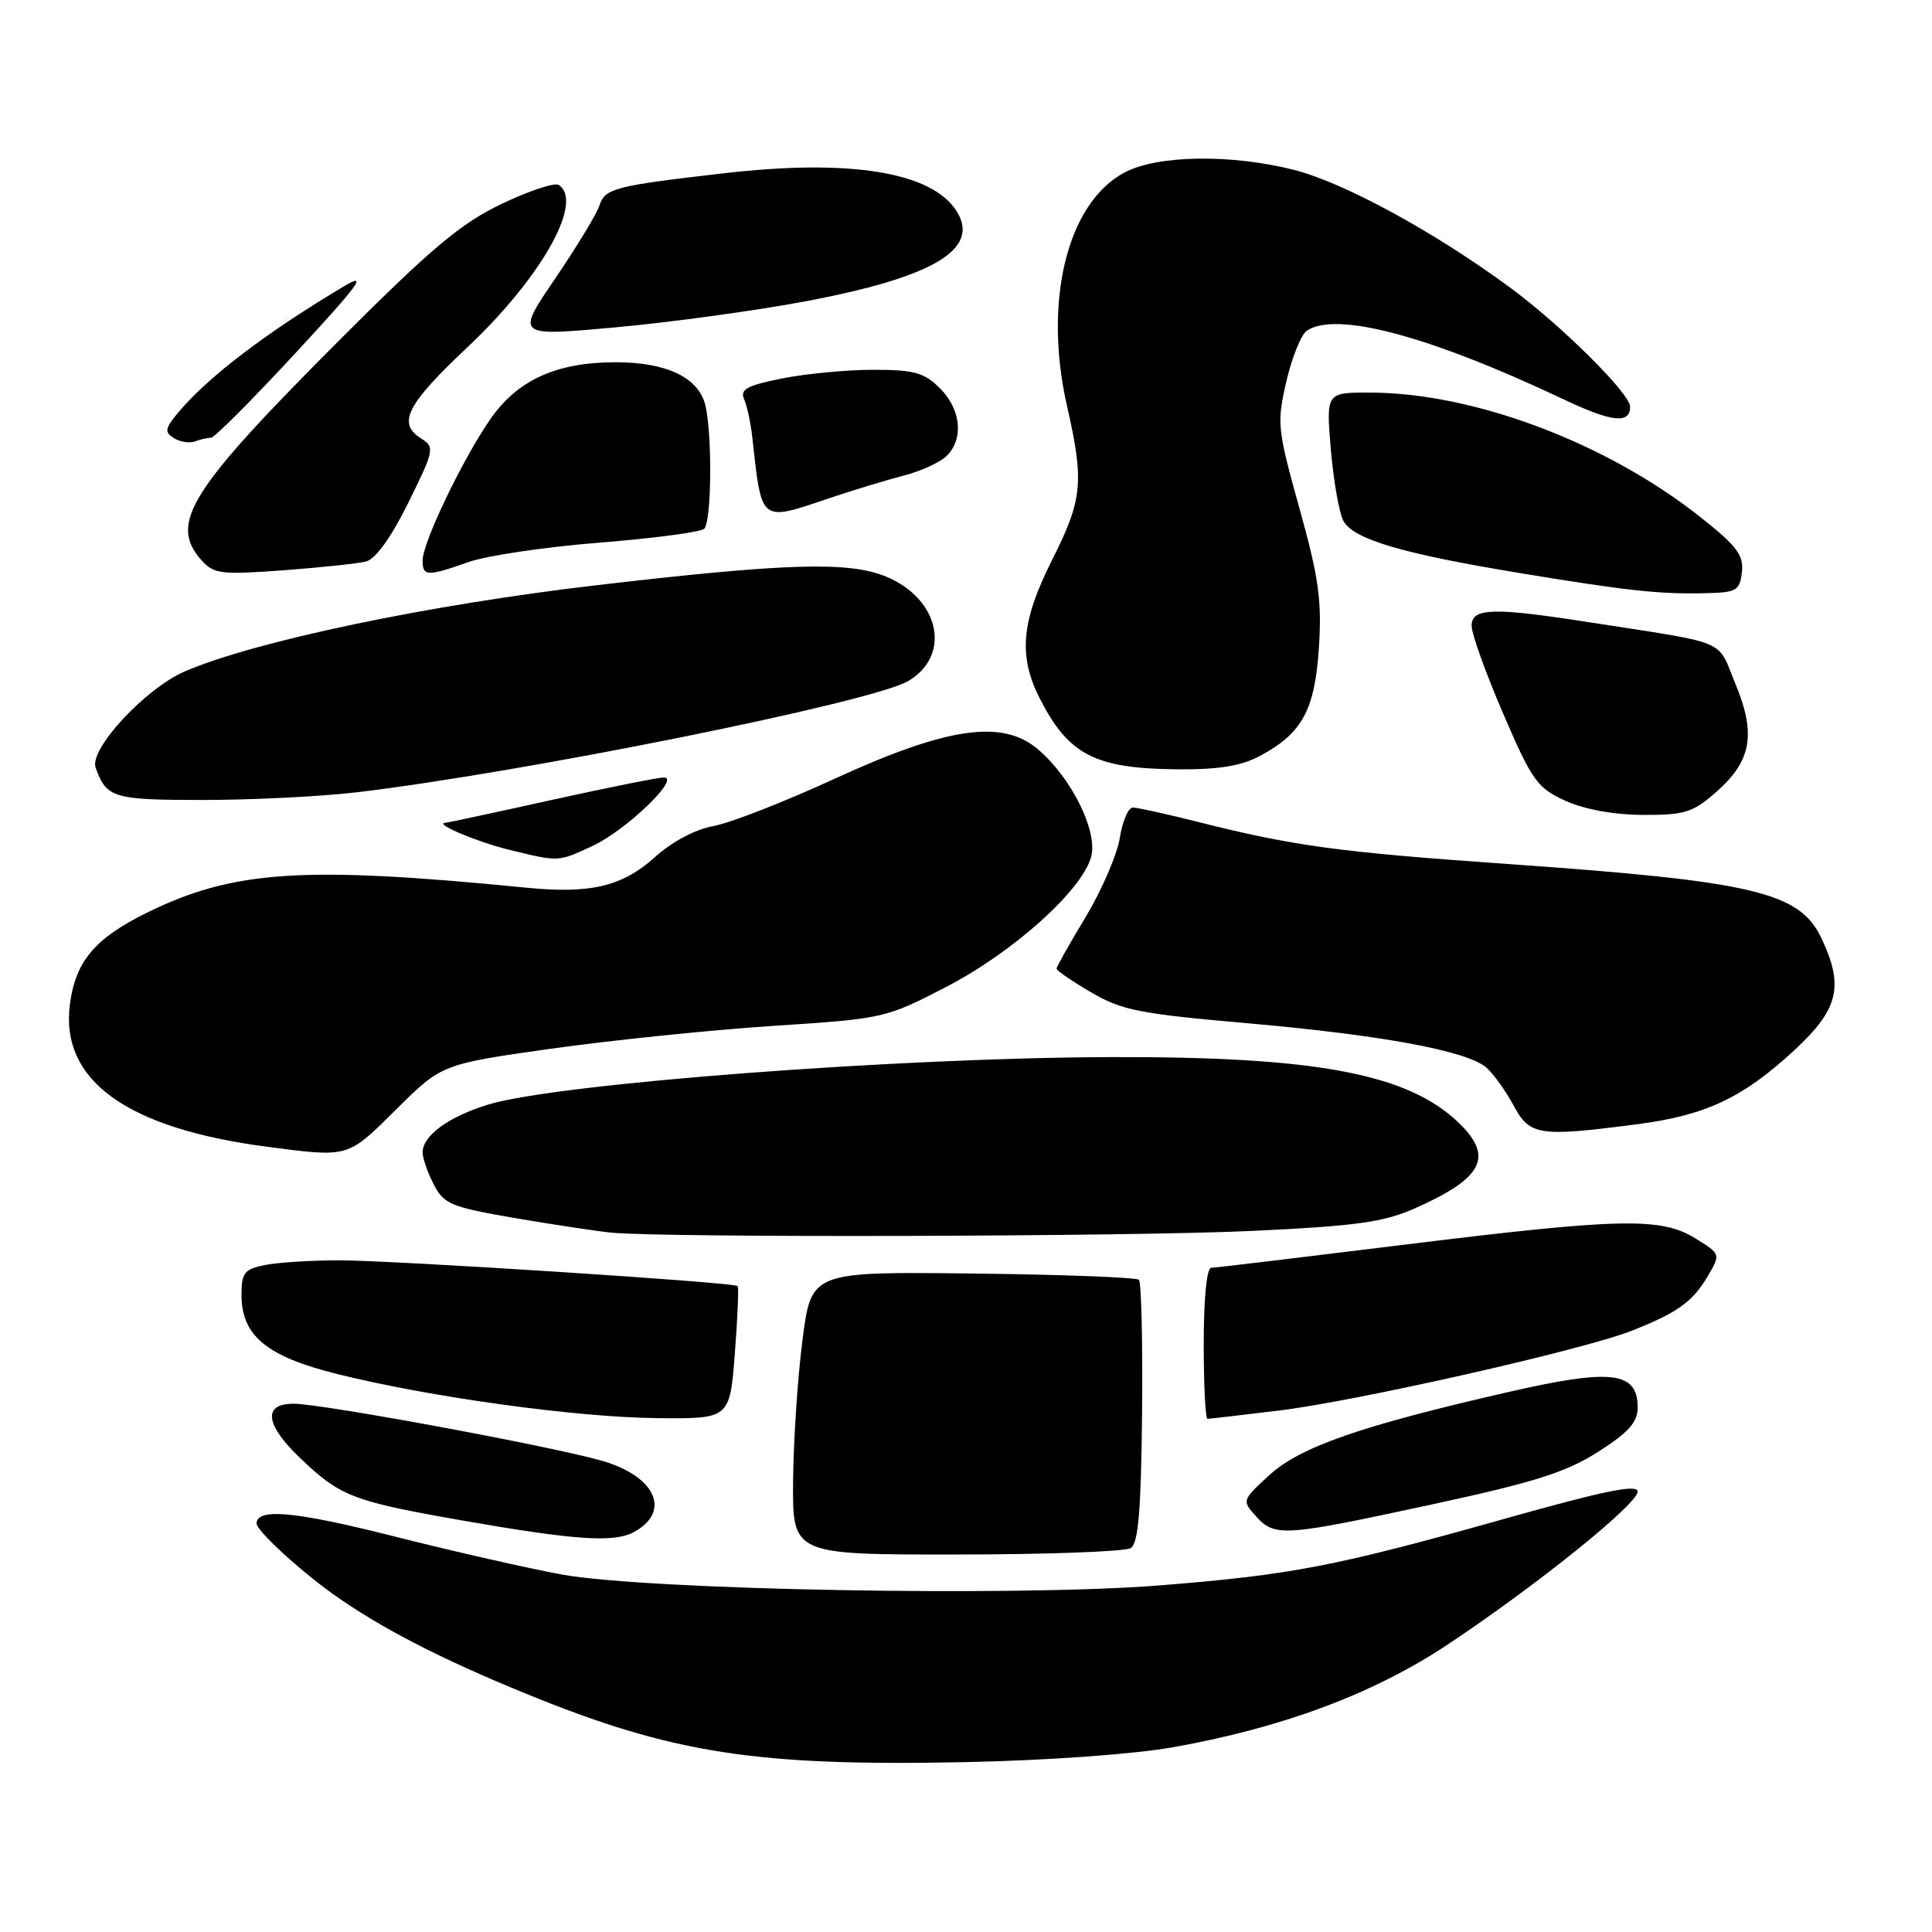 <?xml version="1.0" encoding="UTF-8" standalone="no"?>
<!DOCTYPE svg PUBLIC "-//W3C//DTD SVG 1.1//EN" "http://www.w3.org/Graphics/SVG/1.1/DTD/svg11.dtd" >
<svg xmlns="http://www.w3.org/2000/svg" xmlns:xlink="http://www.w3.org/1999/xlink" version="1.1" viewBox="0 0 256 256">
 <g >
 <path fill="currentColor"
d=" M 155.43 231.52 C 169.97 228.93 182.00 224.43 191.78 217.94 C 203.58 210.10 217.00 199.30 217.00 197.64 C 217.00 196.63 212.54 197.54 199.75 201.14 C 176.92 207.57 171.24 208.67 153.58 210.08 C 134.68 211.58 85.95 210.70 74.50 208.64 C 70.10 207.84 60.04 205.56 52.15 203.56 C 39.17 200.27 34.00 199.79 34.00 201.87 C 34.00 202.81 39.48 207.88 44.00 211.13 C 50.22 215.59 58.25 219.75 69.69 224.42 C 89.05 232.34 100.19 234.07 128.00 233.49 C 138.71 233.27 150.26 232.44 155.43 231.52 Z  M 149.83 205.13 C 150.84 204.49 151.20 200.17 151.33 187.23 C 151.42 177.85 151.24 169.91 150.91 169.58 C 150.59 169.26 140.69 168.88 128.92 168.75 C 107.51 168.50 107.51 168.50 106.34 177.50 C 105.70 182.45 105.13 190.89 105.09 196.25 C 105.00 206.00 105.00 206.00 126.75 205.98 C 138.71 205.98 149.10 205.59 149.83 205.13 Z  M 83.95 203.03 C 89.01 200.32 86.90 195.60 79.73 193.55 C 72.85 191.59 42.62 186.00 38.91 186.00 C 34.79 186.00 35.12 188.75 39.75 193.18 C 45.11 198.31 46.72 198.92 61.36 201.49 C 76.19 204.08 81.32 204.43 83.95 203.03 Z  M 189.67 199.36 C 203.37 196.40 207.48 195.10 211.75 192.38 C 215.82 189.78 217.00 188.46 217.00 186.49 C 217.00 181.72 213.53 181.31 199.74 184.48 C 180.23 188.95 172.27 191.73 168.17 195.48 C 164.57 198.79 164.55 198.84 166.42 200.91 C 168.92 203.68 170.05 203.60 189.67 199.36 Z  M 97.37 179.35 C 97.74 174.59 97.90 170.57 97.74 170.41 C 97.25 169.91 52.07 167.00 44.93 167.00 C 41.25 167.00 36.84 167.28 35.12 167.62 C 32.38 168.17 32.00 168.65 32.00 171.57 C 32.00 176.98 35.30 179.72 44.62 182.05 C 56.96 185.13 76.38 187.81 87.10 187.91 C 96.70 188.00 96.70 188.00 97.37 179.35 Z  M 169.50 186.90 C 179.82 185.64 209.73 178.88 216.16 176.35 C 222.26 173.95 224.26 172.52 226.27 169.13 C 228.01 166.17 228.01 166.17 224.64 164.09 C 220.07 161.26 214.69 161.39 185.50 165.00 C 172.30 166.63 161.05 167.98 160.50 167.99 C 159.90 167.99 159.50 172.01 159.50 178.00 C 159.50 183.50 159.72 188.00 160.00 188.00 C 160.28 188.00 164.55 187.50 169.50 186.90 Z  M 166.00 163.10 C 179.70 162.45 183.34 161.95 187.46 160.12 C 196.54 156.10 197.98 153.27 193.25 148.74 C 186.52 142.29 174.46 140.01 147.50 140.07 C 119.04 140.13 73.74 143.58 64.66 146.37 C 59.42 147.98 56.00 150.48 56.00 152.70 C 56.00 153.47 56.66 155.38 57.48 156.95 C 58.82 159.56 59.76 159.94 68.23 161.40 C 73.33 162.27 79.08 163.14 81.00 163.33 C 88.07 164.03 150.00 163.86 166.00 163.10 Z  M 52.49 147.01 C 58.54 141.01 58.54 141.01 73.02 138.96 C 80.98 137.84 94.19 136.48 102.38 135.94 C 117.10 134.98 117.34 134.93 125.38 130.77 C 134.31 126.14 143.49 117.88 144.60 113.46 C 145.45 110.07 141.94 103.02 137.53 99.28 C 132.81 95.27 125.48 96.34 110.48 103.24 C 103.89 106.27 96.71 109.07 94.52 109.46 C 92.14 109.89 89.06 111.52 86.83 113.53 C 82.48 117.46 78.27 118.47 69.72 117.62 C 40.10 114.70 30.91 115.31 19.44 120.95 C 12.59 124.33 10.03 127.36 9.27 133.00 C 7.92 143.12 16.72 149.51 35.39 151.95 C 46.28 153.37 45.99 153.46 52.49 147.01 Z  M 216.92 148.97 C 226.01 147.79 230.92 145.48 237.75 139.17 C 243.64 133.72 244.37 130.68 241.33 124.28 C 238.45 118.22 232.34 116.77 200.00 114.50 C 177.42 112.92 171.38 112.10 158.83 108.93 C 154.62 107.87 150.68 107.00 150.10 107.00 C 149.51 107.00 148.73 108.82 148.38 111.03 C 148.02 113.25 145.99 117.95 143.87 121.48 C 141.74 125.01 140.00 128.10 140.00 128.35 C 140.00 128.60 142.06 130.02 144.58 131.49 C 148.61 133.86 151.03 134.34 165.03 135.56 C 183.18 137.15 194.52 139.26 197.00 141.50 C 197.94 142.35 199.55 144.61 200.58 146.52 C 202.71 150.48 203.93 150.66 216.92 148.97 Z  M 78.50 112.10 C 82.96 110.03 90.28 102.99 87.95 103.02 C 87.15 103.03 80.43 104.38 73.01 106.02 C 65.60 107.66 59.30 109.01 59.01 109.03 C 57.43 109.12 63.23 111.57 67.50 112.61 C 74.11 114.22 73.90 114.23 78.50 112.10 Z  M 227.39 104.96 C 232.09 100.84 232.72 97.28 229.94 90.58 C 227.46 84.58 229.35 85.37 210.50 82.44 C 197.77 80.46 195.00 80.54 195.00 82.93 C 195.00 83.99 196.88 89.22 199.18 94.56 C 203.01 103.46 203.69 104.41 207.43 106.11 C 209.96 107.26 213.85 107.96 217.72 107.98 C 223.23 108.00 224.32 107.66 227.39 104.96 Z  M 47.03 105.01 C 68.91 102.45 115.46 93.08 120.31 90.26 C 126.10 86.89 124.55 79.38 117.45 76.42 C 112.52 74.36 104.27 74.60 79.00 77.55 C 56.78 80.14 33.79 84.96 24.50 88.96 C 19.26 91.22 11.80 99.27 12.67 101.71 C 14.11 105.74 14.98 106.00 26.90 106.00 C 33.31 106.00 42.37 105.55 47.03 105.01 Z  M 166.98 100.15 C 172.57 97.15 174.23 94.07 174.77 85.72 C 175.16 79.54 174.73 76.47 172.17 67.31 C 169.25 56.82 169.17 56.05 170.45 50.53 C 171.19 47.35 172.41 44.33 173.15 43.83 C 177.04 41.19 189.41 44.50 207.24 52.94 C 213.57 55.94 216.00 56.20 216.00 53.90 C 216.00 52.15 206.88 43.10 200.09 38.10 C 190.07 30.73 178.17 24.24 171.54 22.53 C 163.19 20.39 153.34 20.53 148.98 22.87 C 141.40 26.93 138.22 39.90 141.39 53.82 C 143.67 63.85 143.45 66.16 139.44 74.13 C 135.31 82.31 134.90 86.92 137.78 92.56 C 141.59 100.04 145.11 101.84 156.02 101.94 C 161.51 101.98 164.46 101.50 166.98 100.15 Z  M 230.81 75.81 C 231.07 73.57 230.15 72.35 225.31 68.52 C 212.92 58.69 195.34 52.06 181.60 52.02 C 175.71 52.00 175.71 52.00 176.34 59.55 C 176.70 63.70 177.44 67.96 178.01 69.02 C 179.31 71.44 185.72 73.35 201.24 75.91 C 215.56 78.28 219.87 78.75 226.00 78.60 C 230.11 78.51 230.53 78.27 230.81 75.81 Z  M 48.50 74.40 C 49.77 74.08 51.82 71.23 54.11 66.60 C 57.53 59.67 57.62 59.24 55.86 58.14 C 52.59 56.10 53.81 53.67 61.96 45.99 C 71.77 36.75 77.44 26.63 74.01 24.50 C 73.46 24.17 70.06 25.30 66.46 27.02 C 61.12 29.57 57.21 32.84 45.41 44.64 C 25.00 65.05 22.30 69.34 26.75 74.29 C 28.33 76.05 29.36 76.17 37.50 75.57 C 42.45 75.20 47.40 74.68 48.50 74.40 Z  M 62.10 74.47 C 64.49 73.62 72.31 72.47 79.47 71.90 C 86.64 71.33 92.87 70.50 93.31 70.07 C 94.30 69.11 94.39 57.41 93.45 53.64 C 92.53 50.01 88.31 48.00 81.57 48.00 C 73.71 48.00 68.54 50.36 64.93 55.60 C 61.23 60.98 56.00 71.90 56.00 74.25 C 56.00 76.39 56.59 76.41 62.10 74.47 Z  M 109.75 66.06 C 112.91 64.99 117.39 63.63 119.70 63.03 C 122.02 62.44 124.61 61.25 125.45 60.40 C 127.73 58.13 127.34 54.25 124.55 51.45 C 122.45 49.36 121.15 49.00 115.71 49.00 C 112.20 49.00 106.76 49.52 103.62 50.15 C 98.96 51.08 98.03 51.59 98.60 52.90 C 98.99 53.78 99.48 56.08 99.69 58.00 C 100.94 69.33 100.68 69.12 109.75 66.06 Z  M 27.97 58.00 C 28.41 58.00 33.44 52.96 39.14 46.80 C 47.73 37.51 48.82 36.00 45.50 37.98 C 35.07 44.21 27.42 50.06 23.49 54.81 C 21.86 56.79 21.79 57.26 23.04 58.05 C 23.84 58.56 25.10 58.76 25.83 58.49 C 26.56 58.22 27.53 58.00 27.97 58.00 Z  M 106.50 39.97 C 123.61 36.77 129.92 33.05 126.78 28.02 C 123.52 22.79 112.68 21.02 95.91 22.96 C 81.42 24.63 80.15 24.96 79.43 27.23 C 79.08 28.33 76.44 32.68 73.57 36.90 C 68.35 44.57 68.35 44.57 81.42 43.39 C 88.62 42.74 99.90 41.20 106.50 39.97 Z "/>
</g>
</svg>